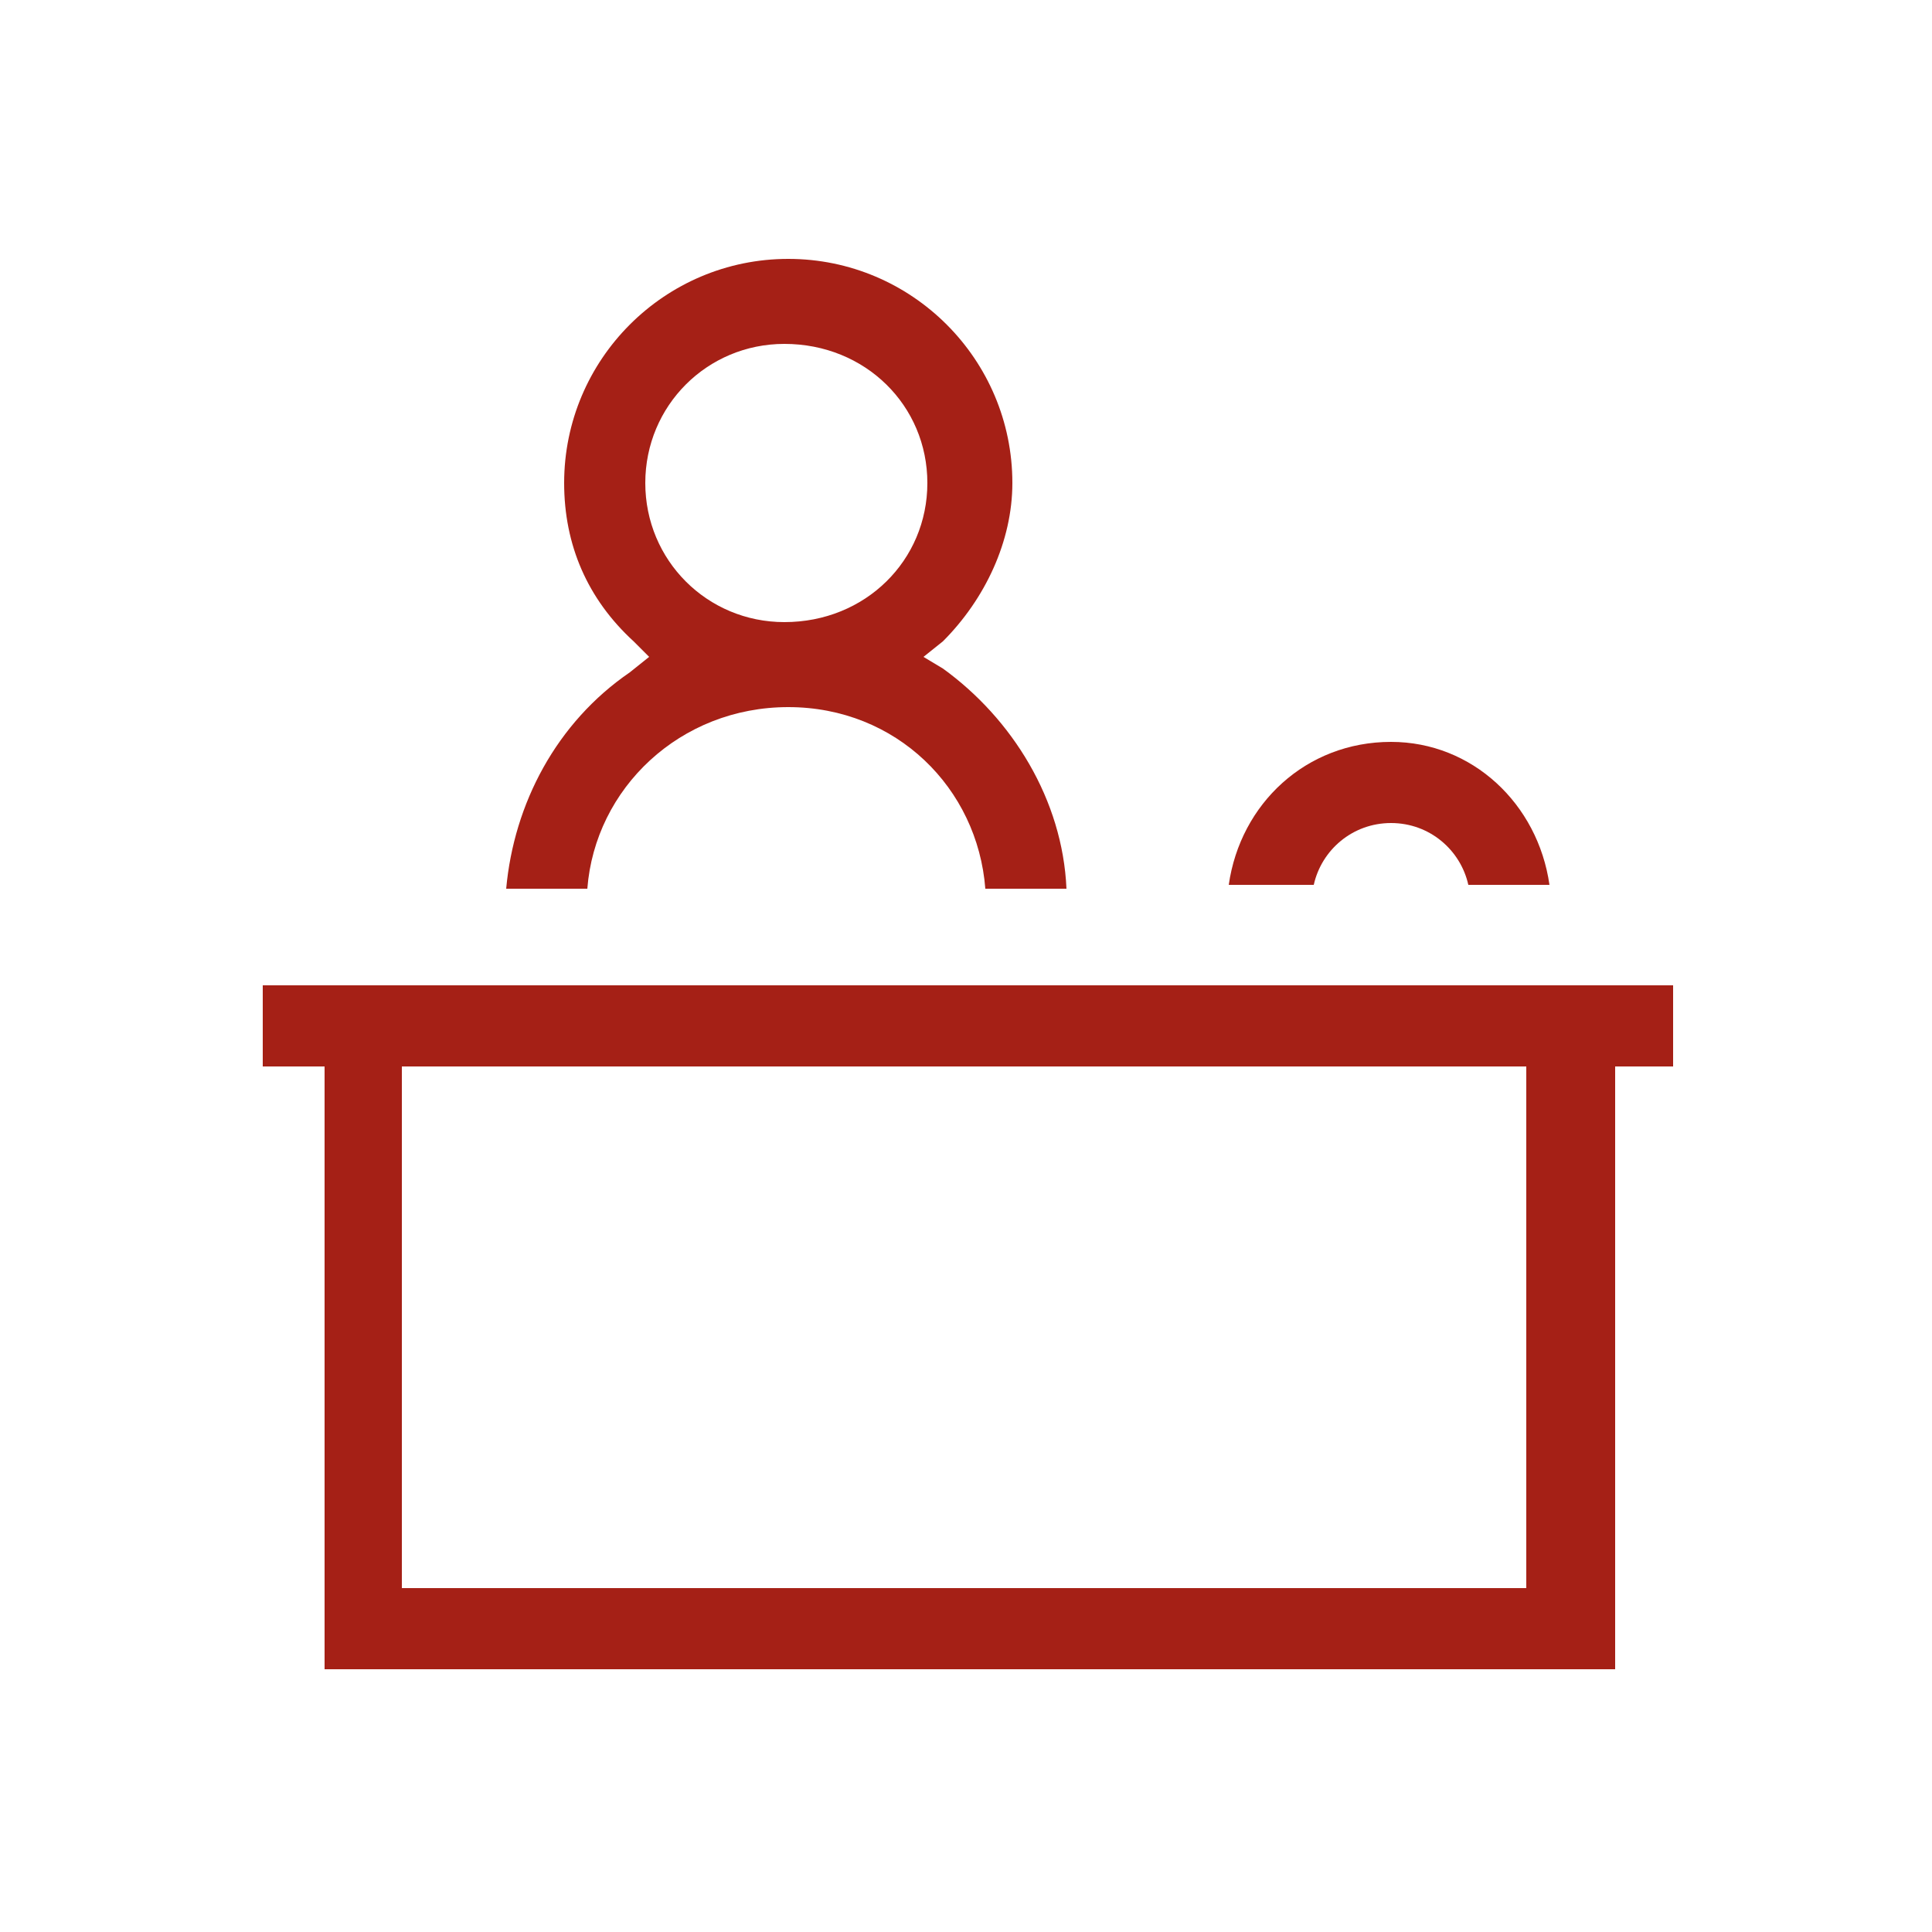 <?xml version="1.0" encoding="utf-8"?>
<!-- Generator: Adobe Illustrator 25.0.0, SVG Export Plug-In . SVG Version: 6.00 Build 0)  -->
<svg version="1.1" id="Capa_1" xmlns="http://www.w3.org/2000/svg" xmlns:xlink="http://www.w3.org/1999/xlink" x="0px" y="0px"
	 viewBox="0 0 50 50" style="enable-background:new 0 0 50 50;" xml:space="preserve">
<style type="text/css">
	.st0{fill:#A52016;}
</style>
<path class="st0" d="M24.4,17.3L23.9,17l0.5-0.4c1.1-1.1,1.8-2.6,1.8-4.1c0-3.2-2.6-5.8-5.8-5.8s-5.8,2.6-5.8,5.8
	c0,1.6,0.6,3,1.8,4.1l0.4,0.4l-0.5,0.4c-1.9,1.3-3,3.4-3.2,5.6h2.1c0.2-2.6,2.4-4.7,5.2-4.7s4.9,2.1,5.1,4.7h2.1
	C27.5,20.7,26.2,18.6,24.4,17.3z M20.3,16.1c-2,0-3.6-1.6-3.6-3.6s1.6-3.6,3.6-3.6c2.1,0,3.7,1.6,3.7,3.6S22.4,16.1,20.3,16.1z
	 M36,19.2c-2.2,0-3.9,1.6-4.2,3.7H34c0.2-0.9,1-1.6,2-1.6s1.8,0.7,2,1.6h2.1C39.8,20.8,38.1,19.2,36,19.2z M6.8,25.5v2.1h1.6v15.6
	h33.4V27.6h1.5v-2.1H6.8z M39.5,41.1H10.4V27.6h29.1V41.1z"/>
</svg>
